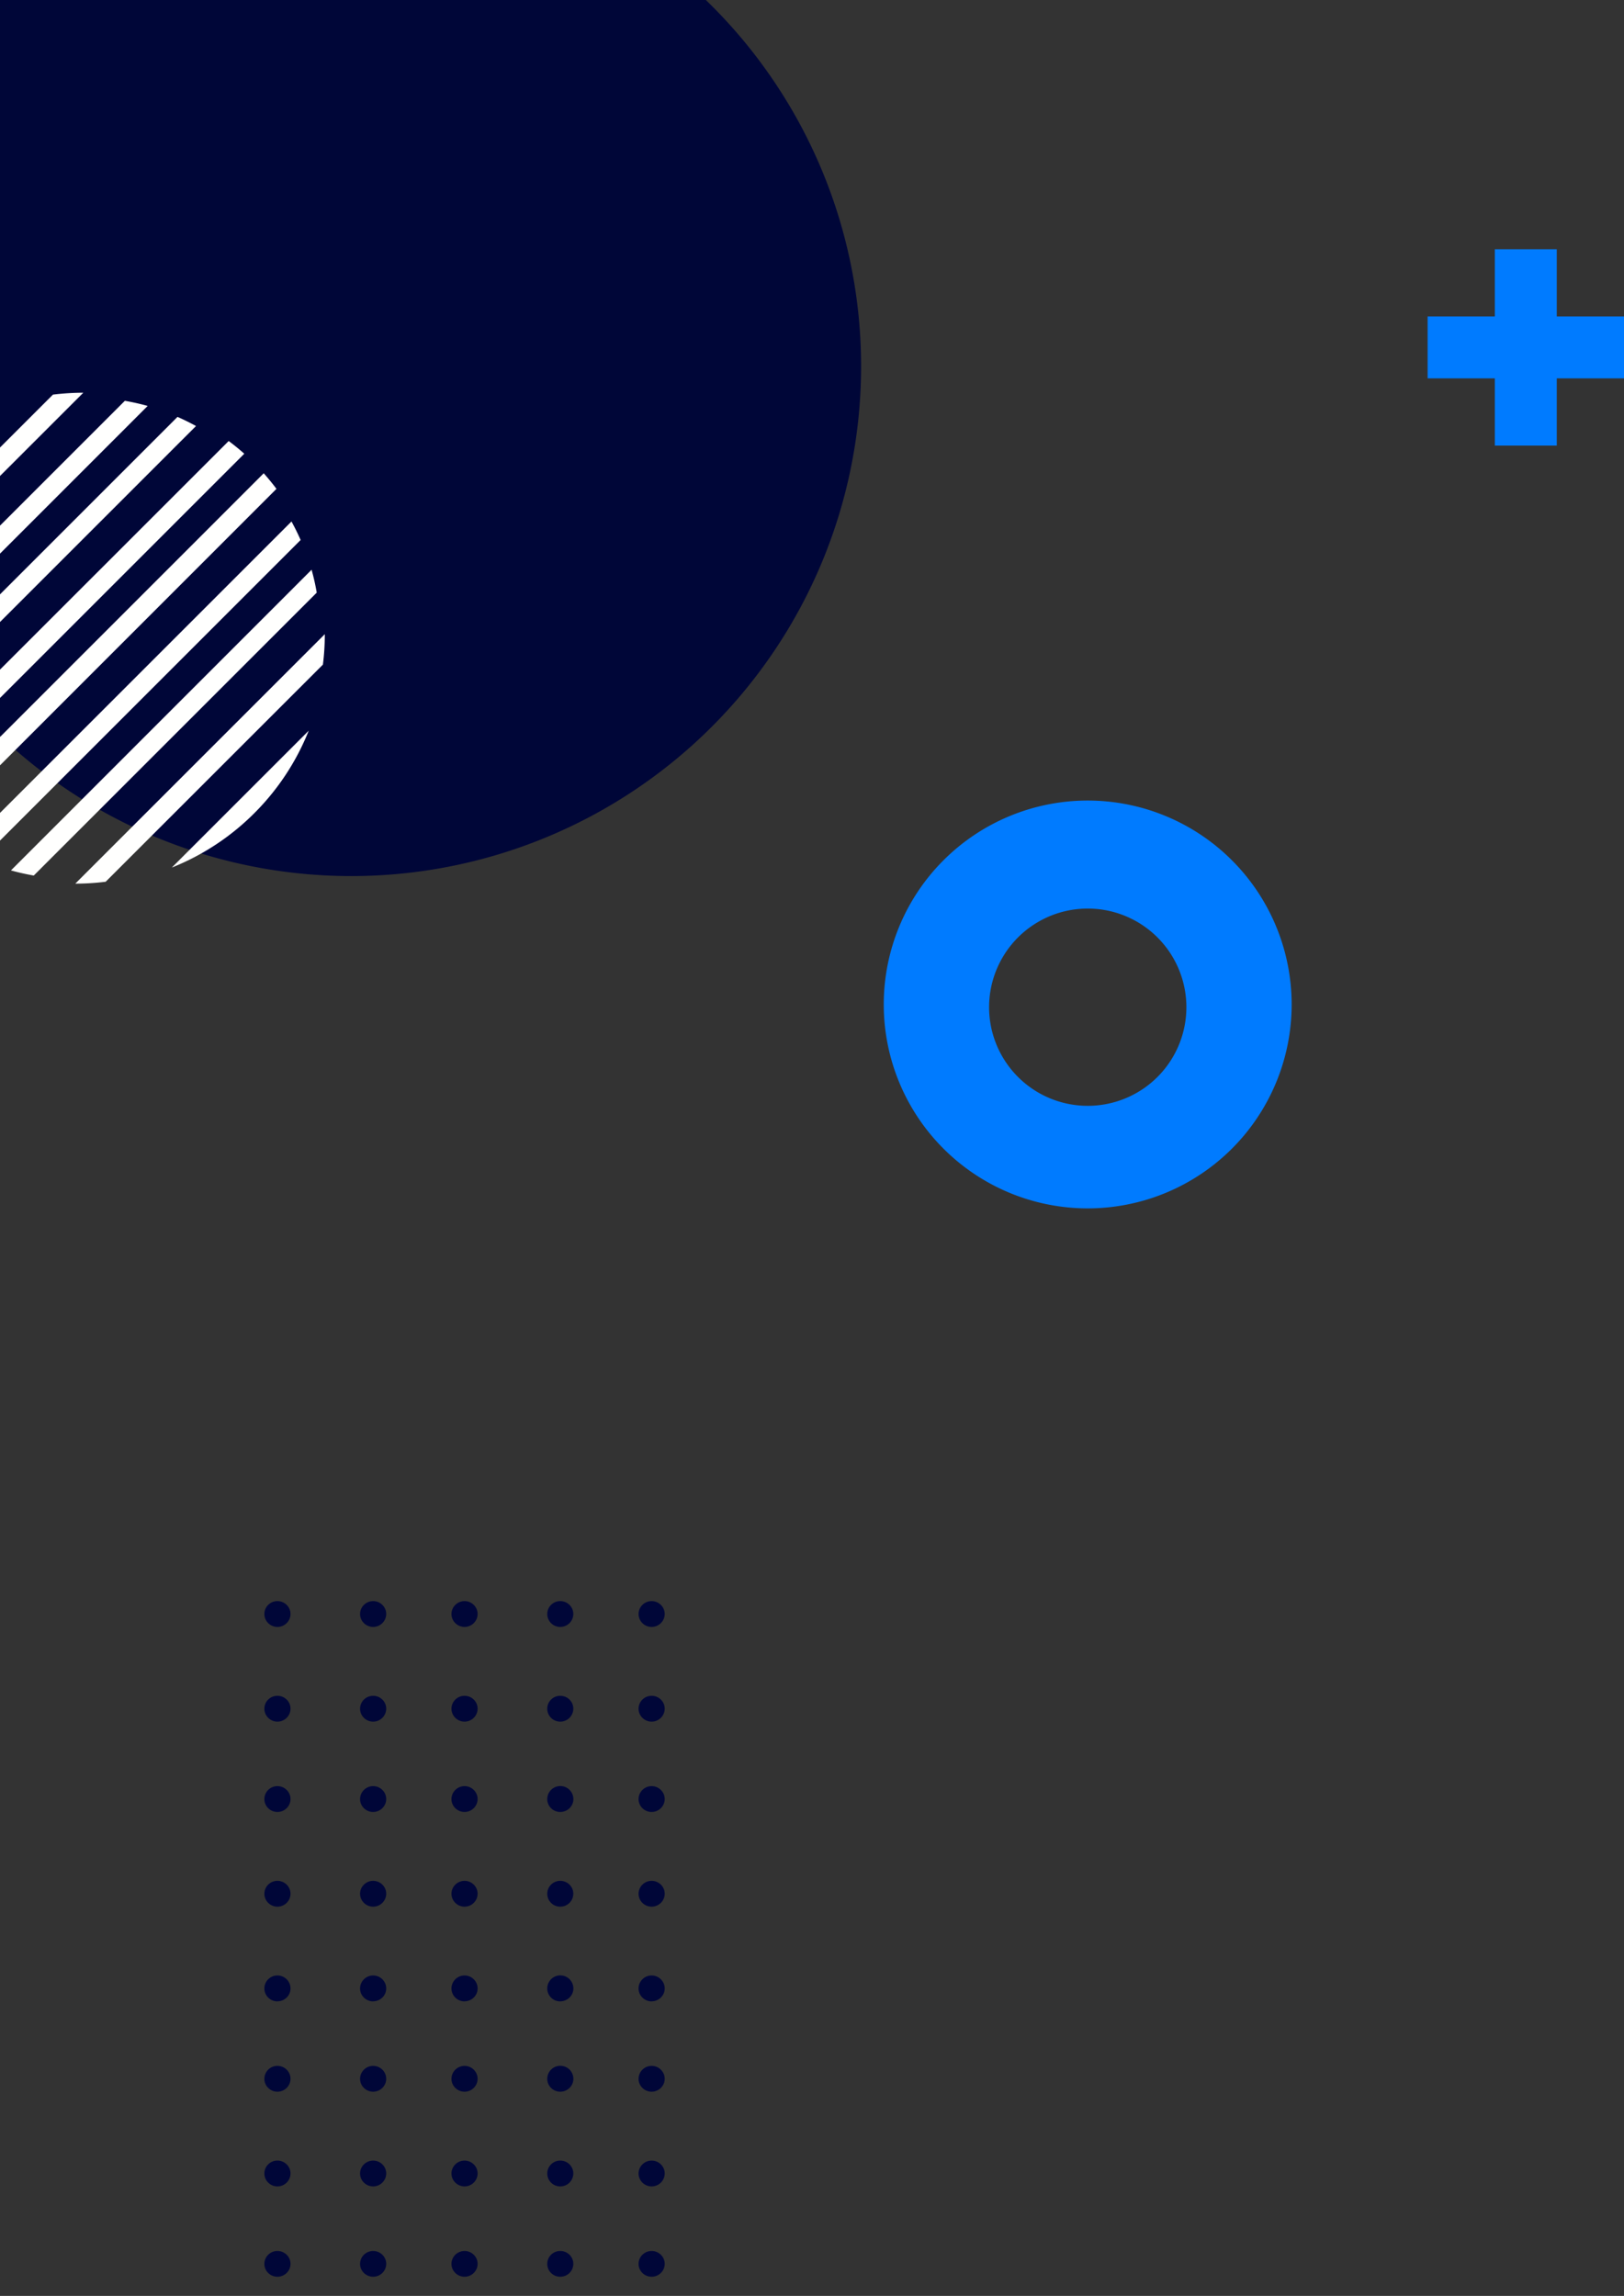 <svg width="215" height="304" fill="none" xmlns="http://www.w3.org/2000/svg"><rect width="100%" height="100%" fill="#333333" stroke="none"/><path fill-rule="evenodd" clip-rule="evenodd" d="M36.73 215.42c-.95 0-1.73-.77-1.73-1.71s.77-1.71 1.73-1.71c.95 0 1.73.77 1.73 1.7 0 .95-.78 1.72-1.73 1.72M49.4 215.42c-.95 0-1.73-.77-1.73-1.71s.78-1.71 1.73-1.71 1.73.77 1.73 1.7c0 .95-.78 1.72-1.73 1.72M61.5 215.42c-.95 0-1.73-.77-1.73-1.71s.78-1.71 1.73-1.71 1.73.77 1.73 1.7c0 .95-.78 1.72-1.73 1.72M74.17 215.42c-.95 0-1.72-.77-1.72-1.71s.77-1.71 1.72-1.71c.96 0 1.73.77 1.73 1.7 0 .95-.77 1.72-1.73 1.72M86.27 215.42c-.95 0-1.73-.77-1.73-1.71s.78-1.71 1.73-1.71 1.73.77 1.73 1.7c0 .95-.78 1.72-1.73 1.72M36.73 227.96c-.95 0-1.73-.77-1.73-1.71 0-.95.77-1.71 1.73-1.71.95 0 1.73.76 1.73 1.7 0 .95-.78 1.72-1.73 1.72M49.4 227.96c-.95 0-1.73-.77-1.73-1.71 0-.95.78-1.71 1.73-1.71s1.73.76 1.73 1.7c0 .95-.78 1.72-1.73 1.72M61.5 227.96c-.95 0-1.73-.77-1.73-1.71 0-.95.78-1.71 1.73-1.71s1.73.76 1.73 1.7c0 .95-.78 1.72-1.73 1.72M74.17 227.96c-.95 0-1.72-.77-1.72-1.71 0-.95.77-1.71 1.72-1.71.96 0 1.73.76 1.73 1.7 0 .95-.77 1.72-1.73 1.72M86.27 227.96c-.95 0-1.73-.77-1.73-1.71 0-.95.78-1.71 1.73-1.71s1.73.76 1.73 1.7c0 .95-.78 1.72-1.73 1.72M36.73 239.92c-.95 0-1.73-.76-1.73-1.7 0-.95.77-1.72 1.73-1.72.95 0 1.73.77 1.73 1.71s-.78 1.71-1.73 1.71M49.4 239.92c-.95 0-1.73-.76-1.73-1.7 0-.95.78-1.72 1.73-1.72s1.73.77 1.73 1.71-.78 1.71-1.73 1.71M61.5 239.92c-.95 0-1.73-.76-1.73-1.7 0-.95.78-1.72 1.73-1.72s1.73.77 1.73 1.71-.78 1.71-1.73 1.71M74.17 239.92c-.95 0-1.72-.76-1.72-1.7a1.72 1.72 0 0 1 3.46 0c0 .94-.78 1.7-1.74 1.7M86.27 239.92c-.95 0-1.73-.76-1.73-1.7 0-.95.78-1.72 1.73-1.72s1.73.77 1.73 1.71-.78 1.71-1.73 1.71M36.73 252.46c-.95 0-1.73-.77-1.73-1.71s.77-1.71 1.73-1.71c.95 0 1.73.77 1.73 1.7 0 .95-.78 1.72-1.73 1.72M49.4 252.46c-.95 0-1.73-.77-1.73-1.71s.78-1.71 1.73-1.71 1.73.77 1.73 1.7c0 .95-.78 1.72-1.73 1.72M61.5 252.46c-.95 0-1.73-.77-1.73-1.71s.78-1.71 1.73-1.71 1.73.77 1.73 1.7c0 .95-.78 1.72-1.73 1.72M74.17 252.46c-.95 0-1.72-.77-1.72-1.71s.77-1.71 1.72-1.71c.96 0 1.73.77 1.73 1.7 0 .95-.77 1.72-1.73 1.72M86.27 252.46c-.95 0-1.73-.77-1.73-1.71s.78-1.71 1.73-1.71 1.73.77 1.73 1.7c0 .95-.78 1.72-1.73 1.72M36.73 265c-.95 0-1.73-.77-1.73-1.71 0-.95.77-1.72 1.73-1.72.95 0 1.73.77 1.73 1.72 0 .94-.78 1.7-1.73 1.7M49.4 265c-.95 0-1.73-.77-1.73-1.71 0-.95.78-1.72 1.73-1.72s1.73.77 1.73 1.72c0 .94-.78 1.7-1.73 1.7M61.5 265c-.95 0-1.73-.77-1.73-1.71 0-.95.78-1.72 1.73-1.72s1.73.77 1.73 1.72c0 .94-.78 1.7-1.73 1.7M74.17 265c-.95 0-1.72-.77-1.72-1.71a1.72 1.72 0 0 1 3.46 0c0 .94-.78 1.7-1.74 1.7M86.27 265c-.95 0-1.73-.77-1.73-1.71 0-.95.78-1.72 1.73-1.72s1.73.77 1.73 1.72c0 .94-.78 1.7-1.73 1.7M36.73 276.96c-.95 0-1.73-.77-1.73-1.7 0-.95.77-1.72 1.73-1.72.95 0 1.73.77 1.73 1.71s-.78 1.71-1.73 1.71M49.4 276.96c-.95 0-1.73-.77-1.73-1.7 0-.95.78-1.72 1.73-1.72s1.73.77 1.73 1.71-.78 1.71-1.73 1.71M61.5 276.96c-.95 0-1.73-.77-1.73-1.7 0-.95.78-1.72 1.73-1.72s1.73.77 1.73 1.71-.78 1.71-1.73 1.71M74.17 276.96c-.95 0-1.72-.77-1.72-1.7a1.72 1.72 0 0 1 3.46 0c0 .93-.78 1.7-1.74 1.7M86.27 276.96c-.95 0-1.73-.77-1.73-1.7 0-.95.78-1.72 1.73-1.72s1.73.77 1.73 1.71-.78 1.71-1.73 1.71M36.73 289.5c-.95 0-1.73-.77-1.73-1.71s.77-1.71 1.73-1.71c.95 0 1.73.77 1.73 1.7 0 .95-.78 1.72-1.73 1.72M49.4 289.5c-.95 0-1.73-.77-1.73-1.71s.78-1.71 1.73-1.71 1.73.77 1.73 1.7c0 .95-.78 1.72-1.73 1.72M61.5 289.5c-.95 0-1.73-.77-1.73-1.71s.78-1.71 1.73-1.71 1.73.77 1.73 1.7c0 .95-.78 1.72-1.73 1.72M74.17 289.5c-.95 0-1.72-.77-1.72-1.71s.77-1.71 1.72-1.71c.96 0 1.73.77 1.73 1.7 0 .95-.77 1.72-1.73 1.72M86.27 289.5c-.95 0-1.73-.77-1.73-1.71s.78-1.71 1.73-1.71 1.73.77 1.73 1.7c0 .95-.78 1.72-1.73 1.72M36.73 301.46c-.95 0-1.73-.76-1.73-1.7 0-.95.77-1.71 1.73-1.71.95 0 1.73.76 1.73 1.7 0 .95-.78 1.71-1.73 1.71M49.4 301.46c-.95 0-1.73-.76-1.73-1.7 0-.95.78-1.71 1.73-1.71s1.73.76 1.73 1.7c0 .95-.78 1.71-1.73 1.71M61.5 301.46c-.95 0-1.73-.76-1.73-1.7 0-.95.78-1.71 1.73-1.71s1.73.76 1.73 1.7c0 .95-.78 1.71-1.73 1.71M74.17 301.46c-.95 0-1.72-.76-1.72-1.7 0-.95.77-1.71 1.72-1.71.96 0 1.73.76 1.73 1.7 0 .95-.77 1.71-1.73 1.71M86.27 301.46c-.95 0-1.73-.76-1.73-1.7 0-.95.78-1.71 1.73-1.71s1.73.76 1.73 1.7c0 .95-.78 1.71-1.73 1.71M46.5-19a67.5 67.5 0 1 0 0 135 67.5 67.5 0 0 0 0-135Z" fill="#000638"/><path fill-rule="evenodd" clip-rule="evenodd" d="M7.01 52.25-21.75 81a33.02 33.02 0 0 0-.25 4.02L11.03 52c-1.34 0-2.68.09-4.02.25ZM16.53 53.07l-37.46 37.46c.17 1.02.4 2.03.68 3.03l39.8-39.81c-1-.28-2-.5-3.02-.68ZM23.5 55.2l-42.3 42.3c.36.83.77 1.65 1.21 2.45l43.54-43.54a31.6 31.6 0 0 0-2.45-1.21ZM30.27 58.4l-45.88 45.87c.53.71 1.1 1.4 1.69 2.07l46.26-46.26c-.67-.6-1.36-1.16-2.07-1.69ZM34.92 62.66l-46.26 46.27c.67.59 1.36 1.15 2.07 1.68L36.6 64.73c-.53-.71-1.1-1.4-1.69-2.07ZM38.59 69.05l-43.54 43.54c.8.44 1.62.84 2.45 1.21l42.3-42.3a31.9 31.9 0 0 0-1.21-2.45ZM41.25 75.44l-39.8 39.81c1 .28 2 .5 3.02.68l37.46-37.46c-.17-1.02-.4-2.03-.68-3.03ZM43 83.97 9.97 117c1.34 0 2.68-.08 4.02-.25L42.75 88c.17-1.34.25-2.68.25-4.02ZM22.75 114.87a32.36 32.36 0 0 0 10.92-7.2 32.35 32.35 0 0 0 7.2-10.92l-18.12 18.12Z" fill="#FFFFFE"/><path fill-rule="evenodd" clip-rule="evenodd" d="M117 133a27 27 0 1 0 54 0 27 27 0 0 0-54 0m40.06 0a13.06 13.06 0 1 1-26.11 0 13.06 13.06 0 0 1 26.11 0M215 41.9h-8.9V33h-8.2v8.9H189v8.2h8.9V59h8.2v-8.9h8.9v-8.2Z" fill="#007BFF"/></svg>